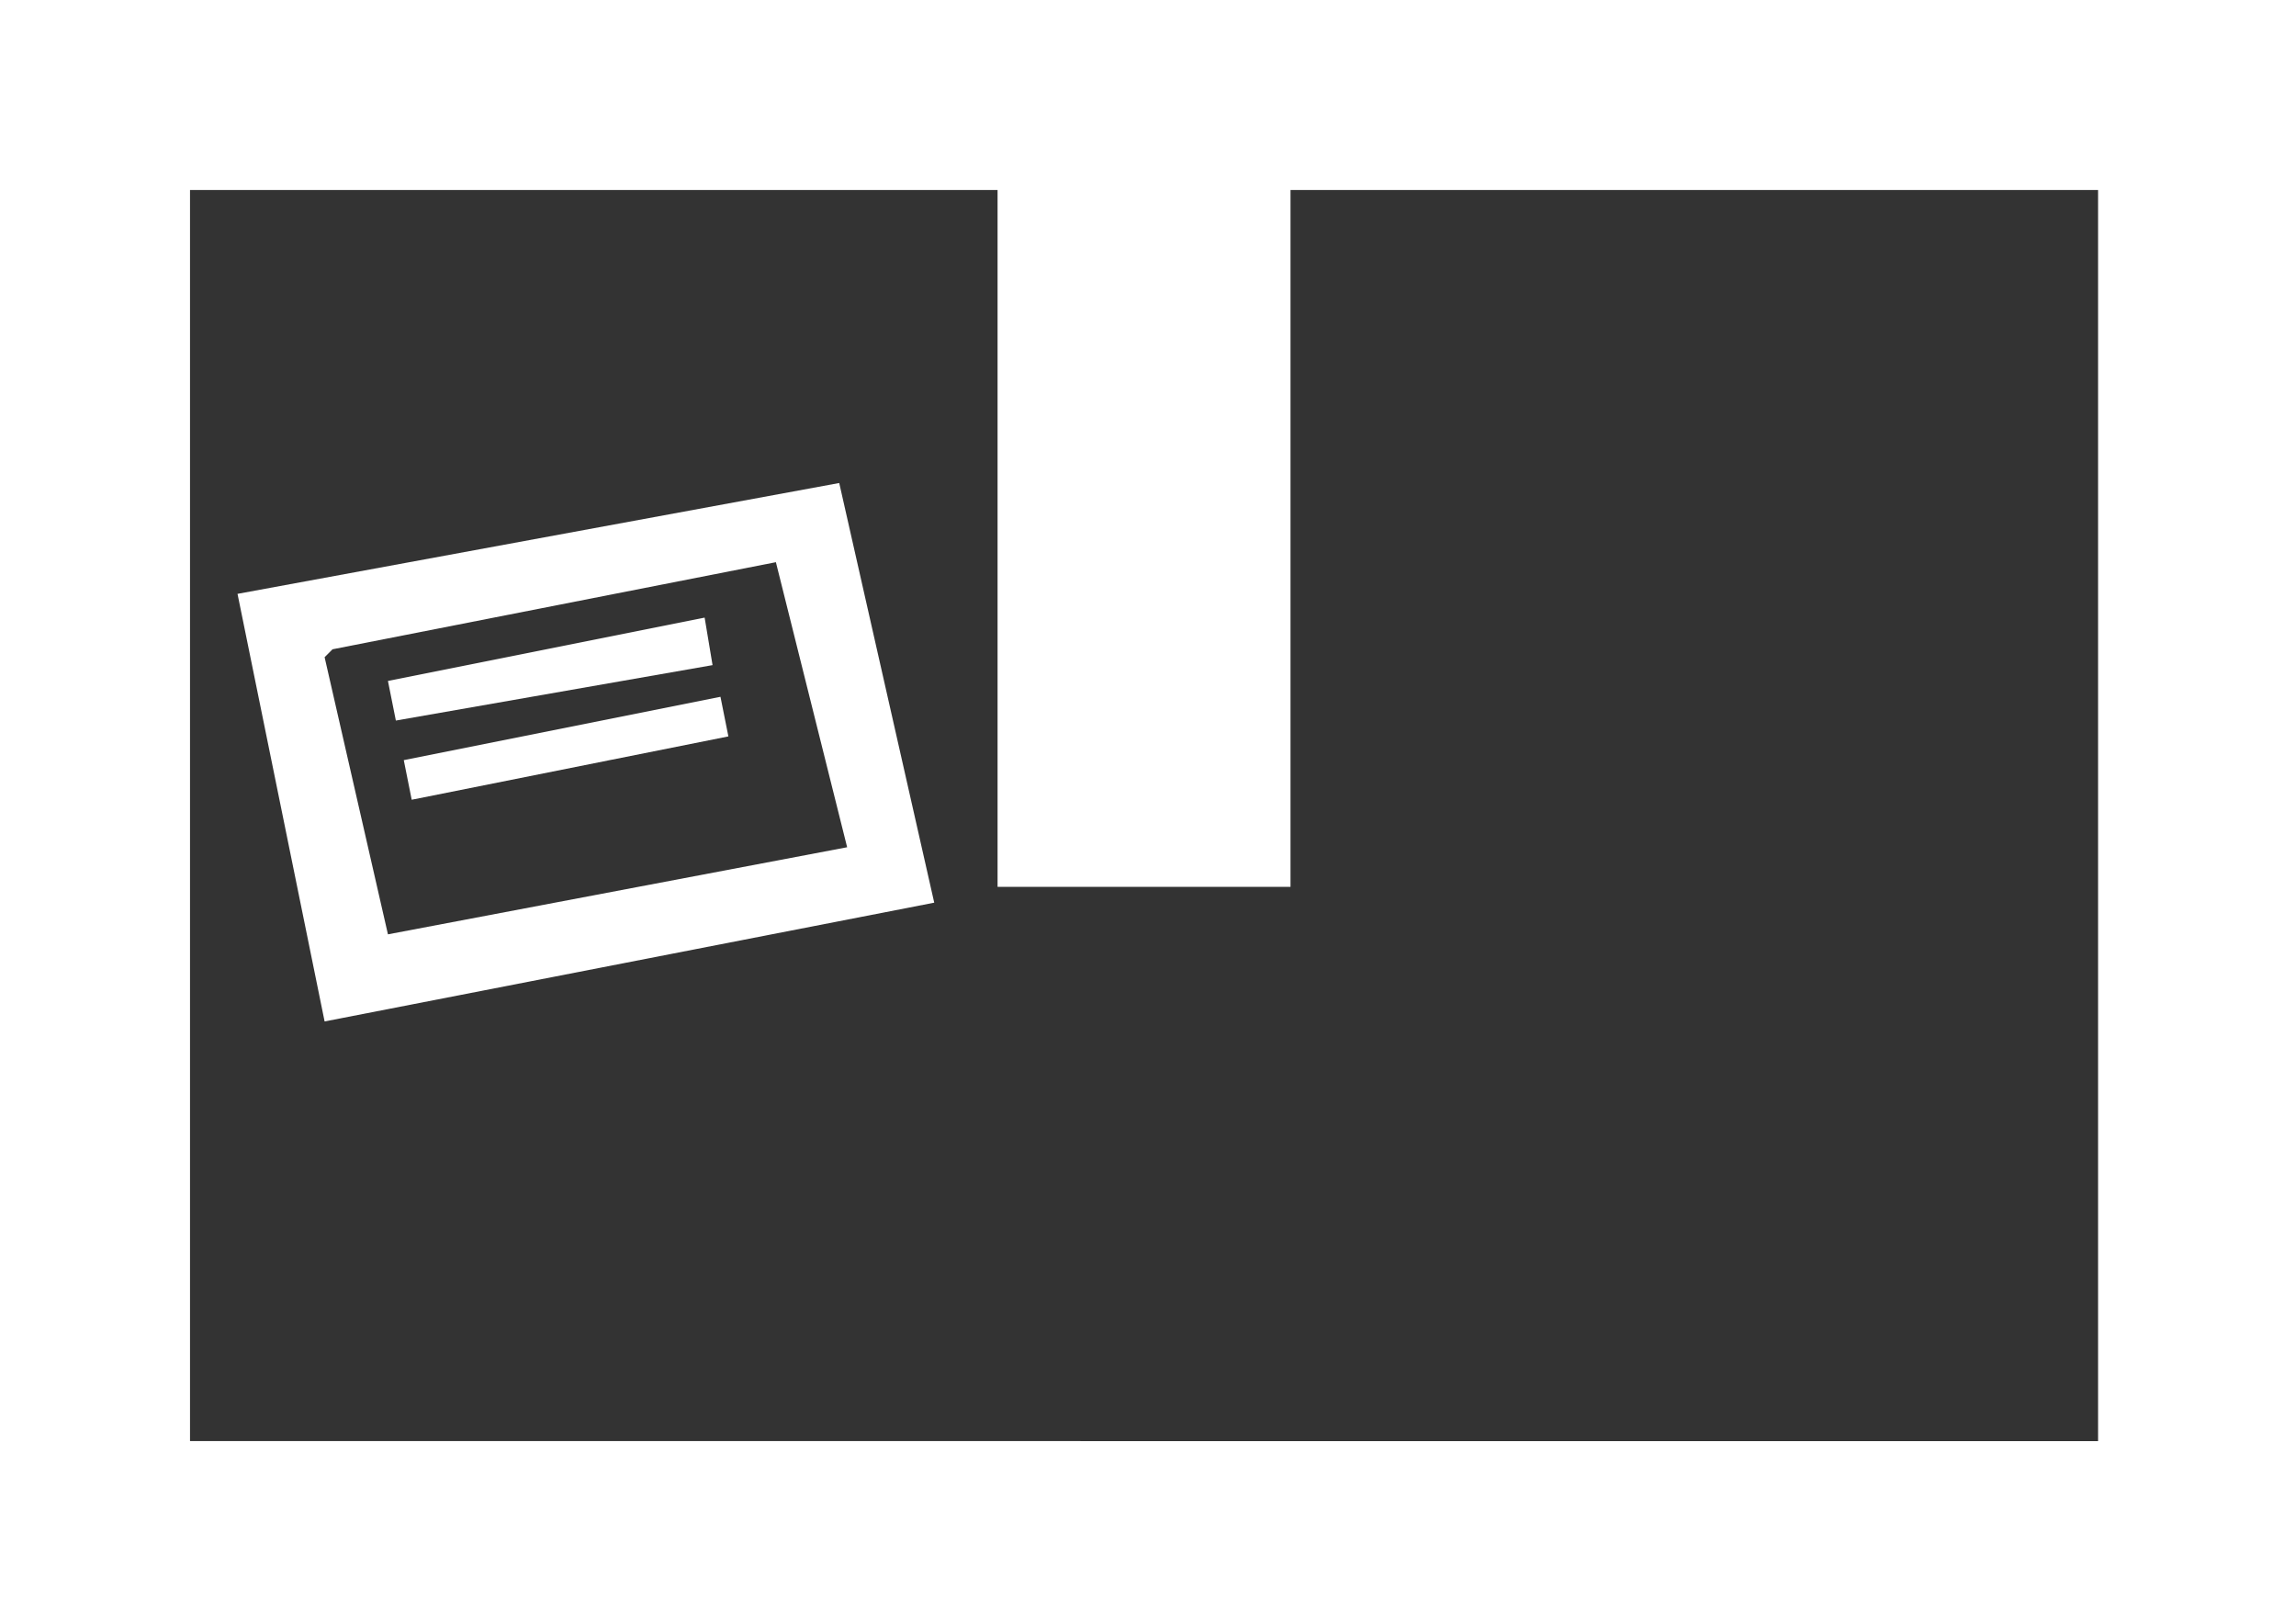<?xml version="1.0" encoding="utf-8"?>
<!-- Generator: Adobe Illustrator 26.4.1, SVG Export Plug-In . SVG Version: 6.00 Build 0)  -->
<svg version="1.1" id="Layer_1" xmlns="http://www.w3.org/2000/svg" xmlns:xlink="http://www.w3.org/1999/xlink" x="0px" y="0px"
	 viewBox="0 0 29 20.5" style="enable-background:new 0 0 29 20.5;" xml:space="preserve">
<rect x="0" y="0" width="29" height="20.5" fill="#333333" stroke="none"/>
<style type="text/css">
	.st0{fill-rule:evenodd;clip-rule:evenodd;fill:#FFFFFF;}
</style>
<g id="Layer_1_00000054243578421465559070000015444902419144644513_">
	<path class="st0" d="M4.1,12.9L3,7.5l7.6-1.4l1.2,5.3L4.1,12.9z M4.1,8.3l0.8,3.5l5.8-1.1L9.8,7.1L4.2,8.2L4.1,8.3z M9,8.4L8.9,7.8
		l-4,0.8L5,9.1L9,8.4z M9.2,9.3L9.1,8.8l-4,0.8l0.1,0.5L9.2,9.3z M16.3,0H0v20.5h29V0H16.3z M16.3,11.2V2.4h10.2v15.8H2.4V2.4h10.2
		v8.8H16.3z"/>
</g>
</svg>
